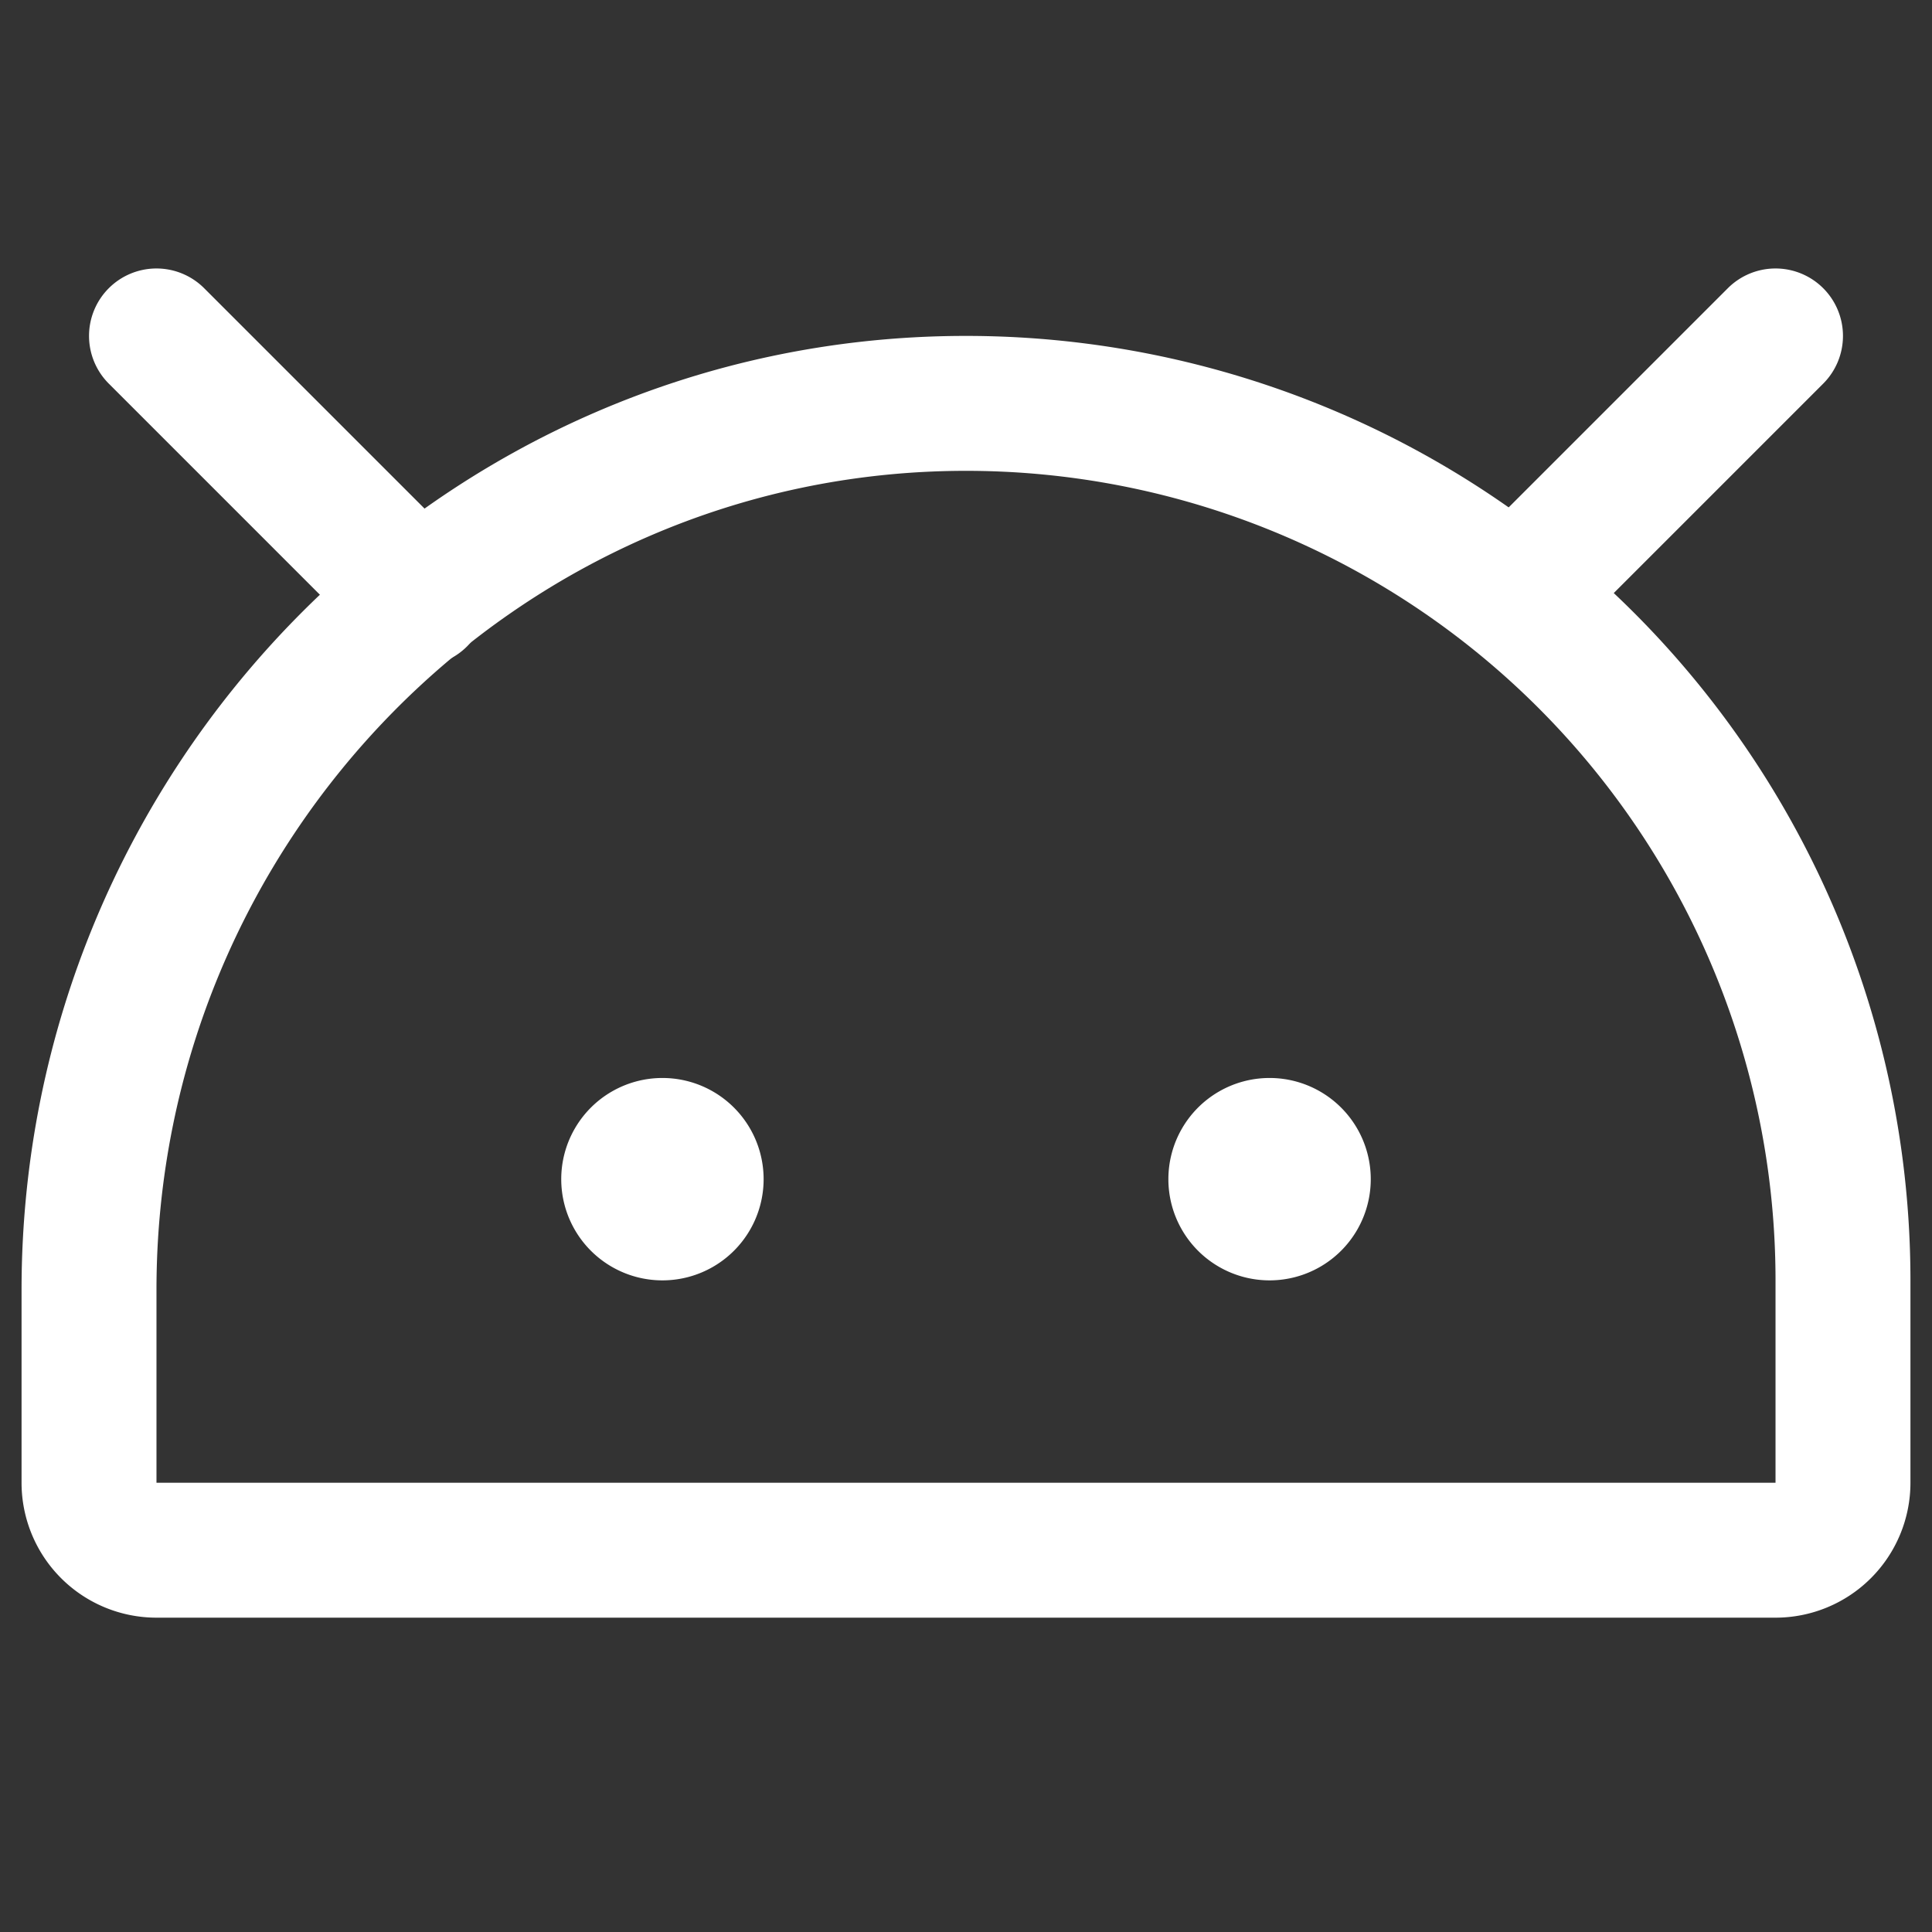 <?xml version="1.0" standalone="no"?><!DOCTYPE svg PUBLIC "-//W3C//DTD SVG 1.1//EN" "http://www.w3.org/Graphics/SVG/1.1/DTD/svg11.dtd"><svg t="1668825379454" class="icon" viewBox="0 0 1024 1024" version="1.1" xmlns="http://www.w3.org/2000/svg" p-id="1704" xmlns:xlink="http://www.w3.org/1999/xlink" width="200" height="200"><rect x="0" y="0" width="1024" height="1024" fill="#333333" stroke="none"/><path d="M672.899 678.62a53.633 53.633 0 1 0 0-107.266 53.633 53.633 0 0 0 0 107.266zM351.101 678.62a53.633 53.633 0 1 0 0-107.266 53.633 53.633 0 0 0 0 107.266z" fill="#ffffff" p-id="1705"></path><path d="M675.152 281.771a429.064 429.064 0 0 0-164.653-32.216C273.762 250.378 82.936 445.96 82.936 683.661v102.224h858.128v-107.266a429.064 429.064 0 0 0-265.912-396.848zM510.212 178.045A500.575 500.575 0 0 1 1012.575 678.62v107.266a71.511 71.511 0 0 1-71.511 71.511H82.936a71.511 71.511 0 0 1-71.511-71.511V683.626C11.425 407.559 233.108 179.011 510.212 178.045z" fill="#ffffff" p-id="1706"></path><path d="M57.657 152.766a35.755 35.755 0 0 1 50.558 0l138.874 138.874a35.755 35.755 0 1 1-50.558 50.558L57.657 203.324a35.755 35.755 0 0 1 0-50.558zM966.343 152.766a35.755 35.755 0 0 1 0 50.558l-138.087 138.087a35.755 35.755 0 0 1-50.558-50.558l138.087-138.087a35.755 35.755 0 0 1 50.558 0z" fill="#ffffff" p-id="1707"></path></svg>